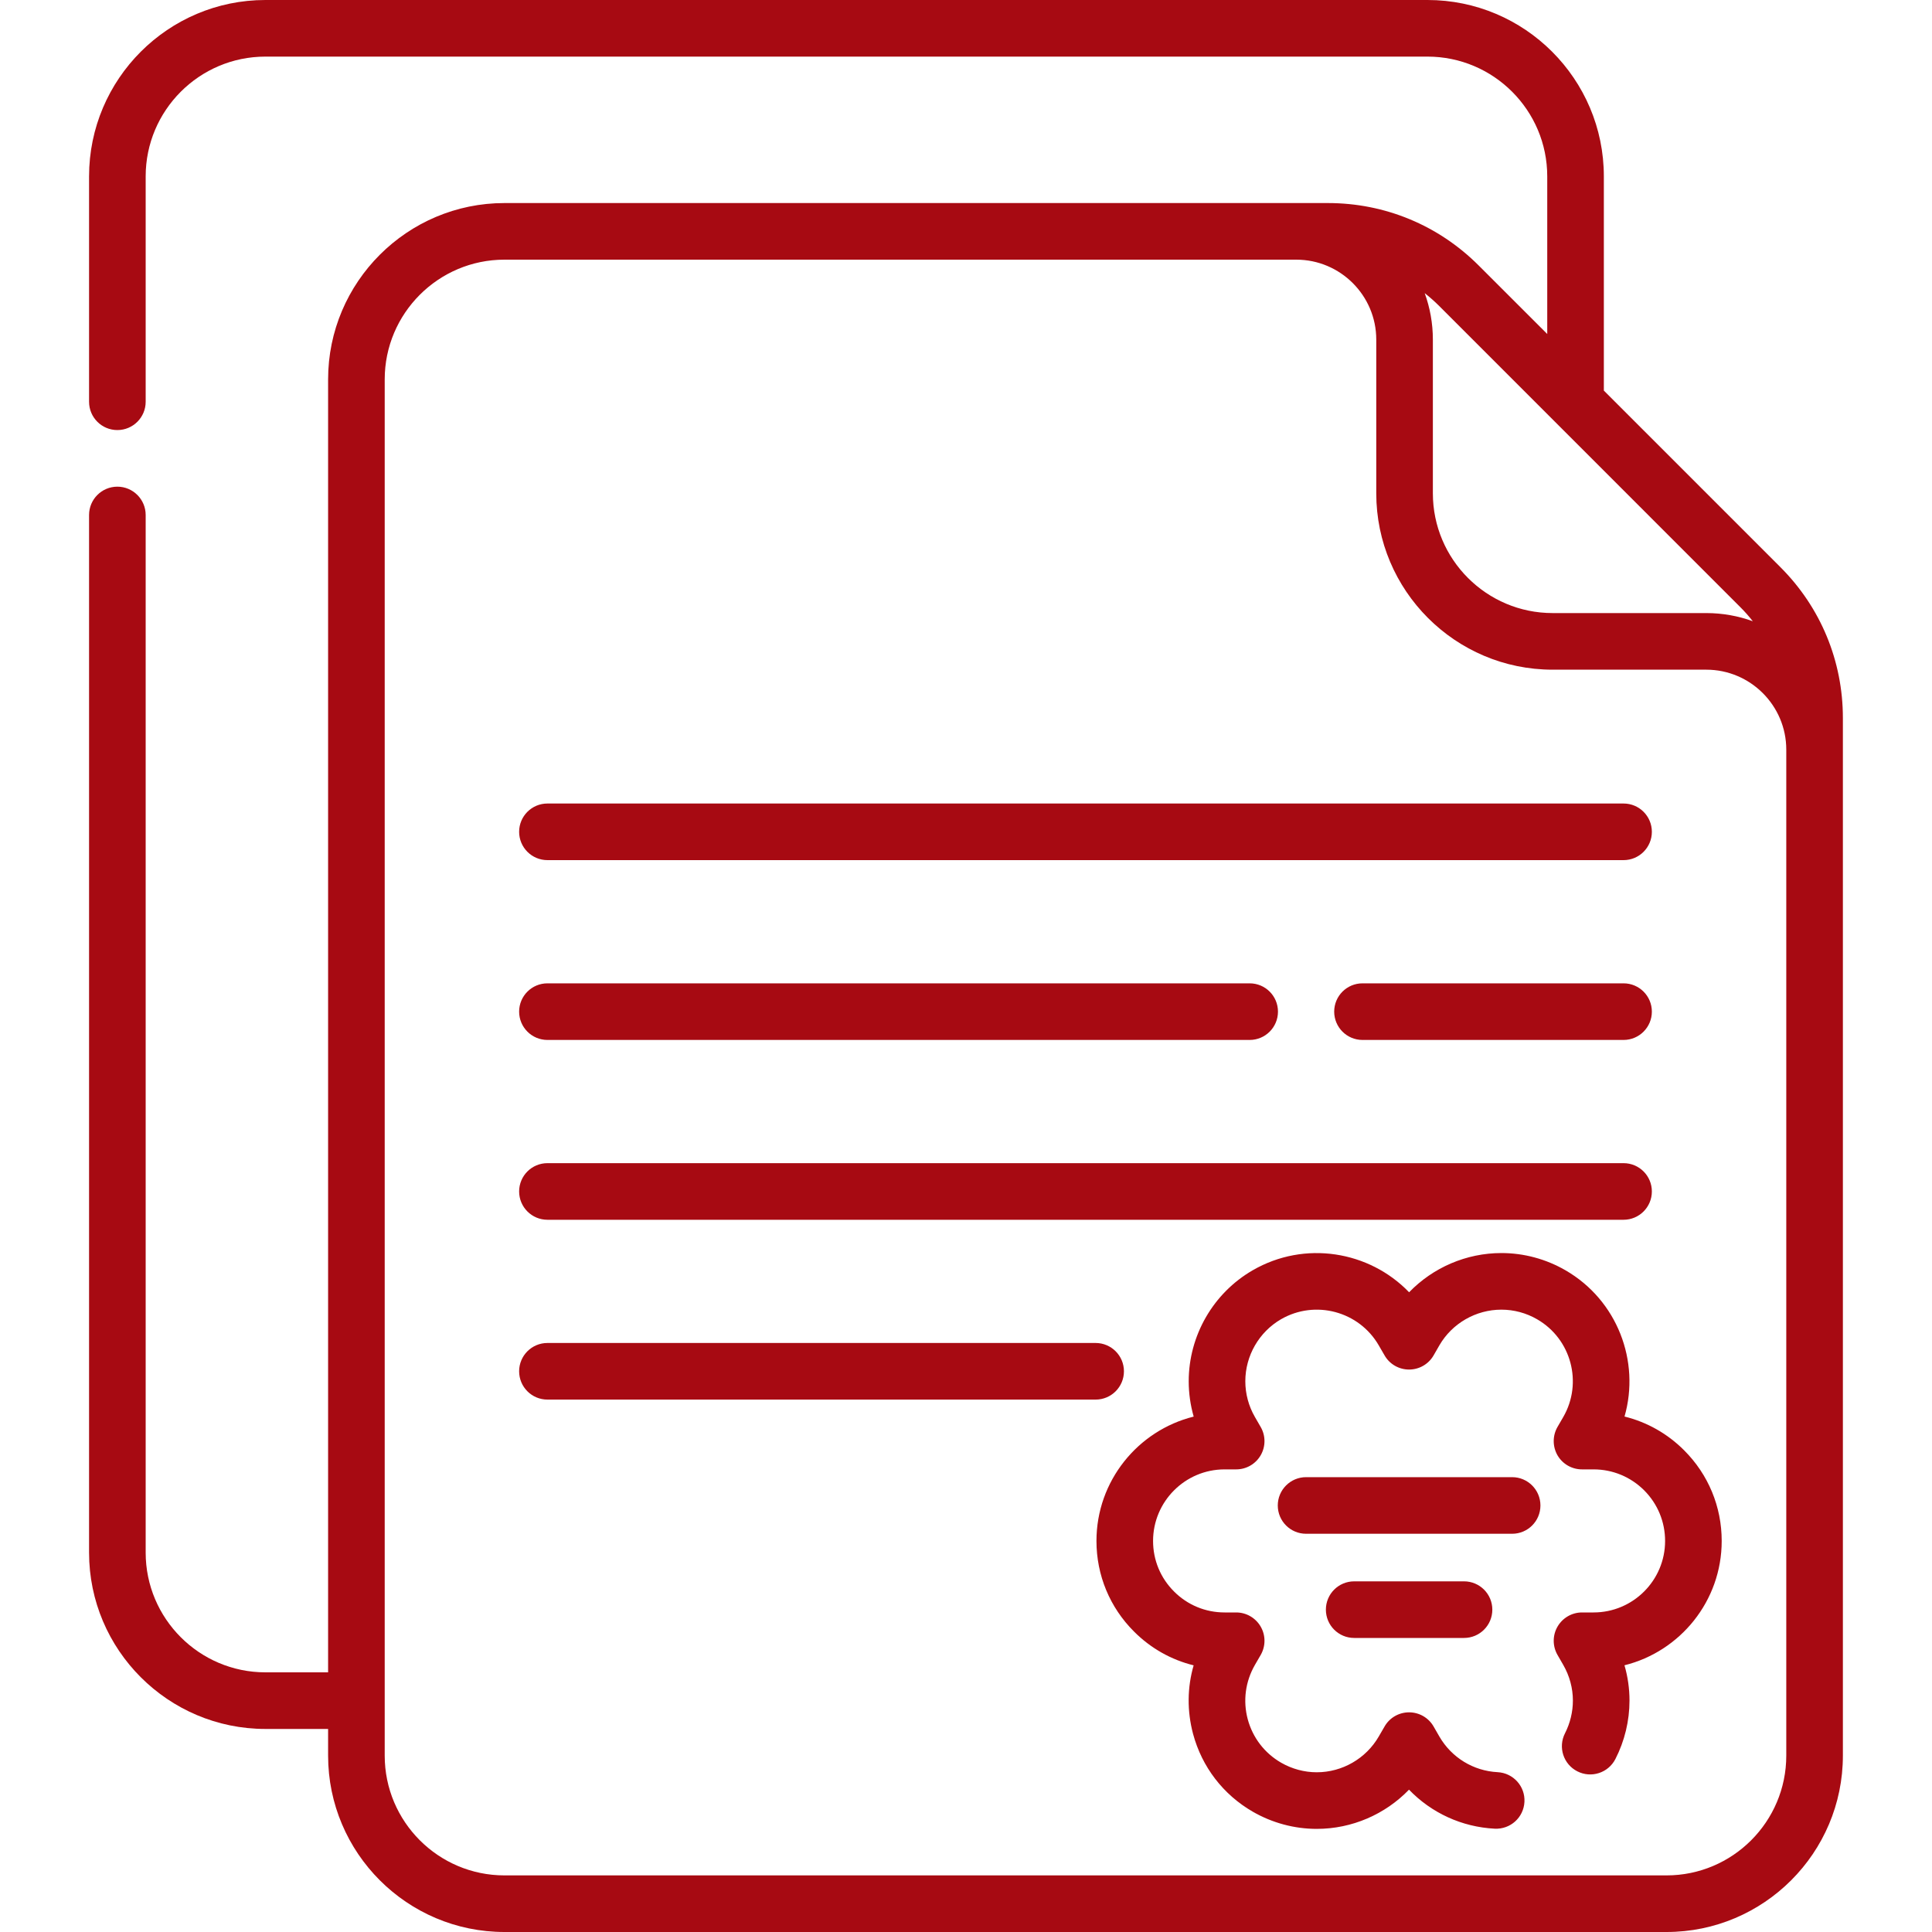<svg width="40" height="40" viewBox="0 0 40 40" fill="none" xmlns="http://www.w3.org/2000/svg">
<path d="M36.861 11.742L33.206 8.087V3.652C33.206 1.638 31.568 0 29.555 0H5.495C3.482 0 1.844 1.638 1.844 3.652V8.318C1.844 8.642 2.106 8.904 2.43 8.904C2.753 8.904 3.016 8.642 3.016 8.318V3.652C3.016 2.284 4.128 1.172 5.495 1.172H29.554C30.922 1.172 32.034 2.284 32.034 3.652V6.915L30.616 5.498C29.782 4.663 28.673 4.204 27.493 4.204H10.444C8.431 4.204 6.793 5.842 6.793 7.855V34.624H5.495C4.128 34.624 3.016 33.512 3.016 32.145V10.662C3.016 10.339 2.753 10.076 2.43 10.076C2.106 10.076 1.844 10.339 1.844 10.662V32.145C1.844 34.158 3.482 35.796 5.495 35.796H6.793V36.348C6.793 38.362 8.431 40 10.444 40H34.503C36.517 40 38.155 38.362 38.155 36.348V14.866C38.155 13.686 37.696 12.576 36.861 11.742ZM36.032 12.571C36.125 12.663 36.21 12.761 36.29 12.862C35.989 12.753 35.665 12.693 35.327 12.693H32.145C30.778 12.693 29.666 11.581 29.666 10.213V7.031C29.666 6.694 29.606 6.37 29.497 6.069C29.598 6.149 29.695 6.234 29.788 6.326L36.032 12.571ZM36.983 36.348C36.983 37.716 35.871 38.828 34.504 38.828H10.444C9.077 38.828 7.965 37.716 7.965 36.348V7.855C7.965 6.488 9.077 5.376 10.444 5.376H26.838C27.751 5.376 28.494 6.119 28.494 7.031V10.213C28.494 12.227 30.132 13.865 32.145 13.865H35.327C36.24 13.865 36.983 14.608 36.983 15.521L36.983 36.348Z" fill="#A70A12"/>
<path d="M11.334 17.808H33.614C33.938 17.808 34.2 17.545 34.2 17.222C34.2 16.898 33.938 16.636 33.614 16.636H11.334C11.01 16.636 10.748 16.898 10.748 17.222C10.748 17.545 11.01 17.808 11.334 17.808Z" fill="#A70A12"/>
<path d="M33.614 20.359H28.209C27.885 20.359 27.623 20.621 27.623 20.945C27.623 21.268 27.885 21.531 28.209 21.531H33.614C33.938 21.531 34.2 21.268 34.2 20.945C34.2 20.621 33.938 20.359 33.614 20.359Z" fill="#A70A12"/>
<path d="M11.334 20.359C11.01 20.359 10.748 20.621 10.748 20.945C10.748 21.268 11.01 21.531 11.334 21.531H25.873C26.197 21.531 26.459 21.268 26.459 20.945C26.459 20.621 26.197 20.359 25.873 20.359H11.334Z" fill="#A70A12"/>
<path d="M11.334 25.254H33.614C33.938 25.254 34.2 24.991 34.2 24.668C34.2 24.344 33.938 24.082 33.614 24.082H11.334C11.01 24.082 10.748 24.344 10.748 24.668C10.748 24.991 11.01 25.254 11.334 25.254Z" fill="#A70A12"/>
<path d="M23.27 28.391C23.27 28.067 23.007 27.805 22.684 27.805H11.334C11.01 27.805 10.748 28.067 10.748 28.391C10.748 28.715 11.01 28.977 11.334 28.977H22.684C23.007 28.977 23.27 28.715 23.27 28.391Z" fill="#A70A12"/>
<path d="M33.634 29.328C33.962 28.184 33.485 26.919 32.41 26.299C32.007 26.066 31.549 25.943 31.085 25.943C30.358 25.943 29.669 26.243 29.174 26.755C28.348 25.898 27.013 25.677 25.937 26.299C25.119 26.771 24.611 27.652 24.611 28.598C24.611 28.845 24.646 29.092 24.714 29.329C23.559 29.616 22.701 30.662 22.701 31.904C22.701 32.613 22.977 33.279 23.478 33.779C23.824 34.126 24.249 34.365 24.713 34.479C24.58 34.938 24.575 35.425 24.701 35.898C24.885 36.583 25.324 37.155 25.937 37.509C26.341 37.742 26.799 37.865 27.262 37.865C27.989 37.865 28.678 37.565 29.172 37.053C29.634 37.533 30.263 37.826 30.946 37.861C31.271 37.877 31.545 37.63 31.562 37.306C31.579 36.983 31.33 36.708 31.007 36.691C30.503 36.665 30.052 36.388 29.8 35.952L29.681 35.745C29.576 35.563 29.383 35.452 29.173 35.452C28.964 35.452 28.77 35.563 28.666 35.745L28.546 35.952C28.282 36.409 27.79 36.693 27.262 36.693C27.004 36.693 26.749 36.624 26.523 36.494C26.181 36.296 25.936 35.977 25.833 35.595C25.731 35.213 25.784 34.814 25.982 34.47L26.102 34.263C26.206 34.081 26.206 33.858 26.101 33.677C25.996 33.496 25.803 33.384 25.594 33.384H25.354C24.958 33.384 24.586 33.23 24.307 32.95C24.027 32.671 23.873 32.3 23.873 31.904C23.873 31.087 24.537 30.422 25.354 30.422H25.594C25.803 30.422 25.996 30.311 26.101 30.13C26.206 29.948 26.206 29.725 26.101 29.544L25.981 29.336C25.851 29.111 25.783 28.856 25.783 28.597C25.783 28.069 26.067 27.577 26.523 27.313C27.23 26.905 28.138 27.148 28.546 27.855L28.666 28.062C28.77 28.244 28.964 28.355 29.173 28.355H29.173C29.383 28.355 29.576 28.244 29.681 28.062L29.8 27.855C30.064 27.398 30.557 27.115 31.085 27.115C31.343 27.115 31.598 27.183 31.824 27.314C32.531 27.721 32.774 28.629 32.366 29.337L32.246 29.544C32.142 29.725 32.142 29.948 32.246 30.13C32.351 30.311 32.544 30.422 32.754 30.422H32.993C33.389 30.422 33.761 30.577 34.041 30.856C34.32 31.136 34.474 31.508 34.474 31.904C34.474 32.72 33.81 33.384 32.993 33.384H32.754C32.545 33.384 32.352 33.496 32.247 33.677C32.142 33.858 32.142 34.081 32.246 34.263L32.366 34.471C32.496 34.697 32.565 34.952 32.565 35.209C32.565 35.443 32.508 35.676 32.402 35.885C32.254 36.173 32.368 36.526 32.656 36.673C32.944 36.821 33.297 36.707 33.445 36.419C33.636 36.046 33.737 35.628 33.737 35.209C33.737 34.962 33.702 34.715 33.633 34.478C34.788 34.191 35.646 33.146 35.646 31.904C35.646 31.195 35.37 30.529 34.869 30.028C34.523 29.681 34.097 29.442 33.634 29.328Z" fill="#A70A12"/>
<path d="M31.307 30.583H27.041C26.717 30.583 26.455 30.846 26.455 31.169C26.455 31.493 26.717 31.755 27.041 31.755H31.307C31.631 31.755 31.893 31.493 31.893 31.169C31.893 30.846 31.631 30.583 31.307 30.583Z" fill="#A70A12"/>
<path d="M28.037 32.74C27.713 32.74 27.451 33.002 27.451 33.326C27.451 33.65 27.713 33.912 28.037 33.912H30.311C30.635 33.912 30.897 33.65 30.897 33.326C30.897 33.002 30.635 32.74 30.311 32.74H28.037Z" fill="#A70A12"/>
</svg>
